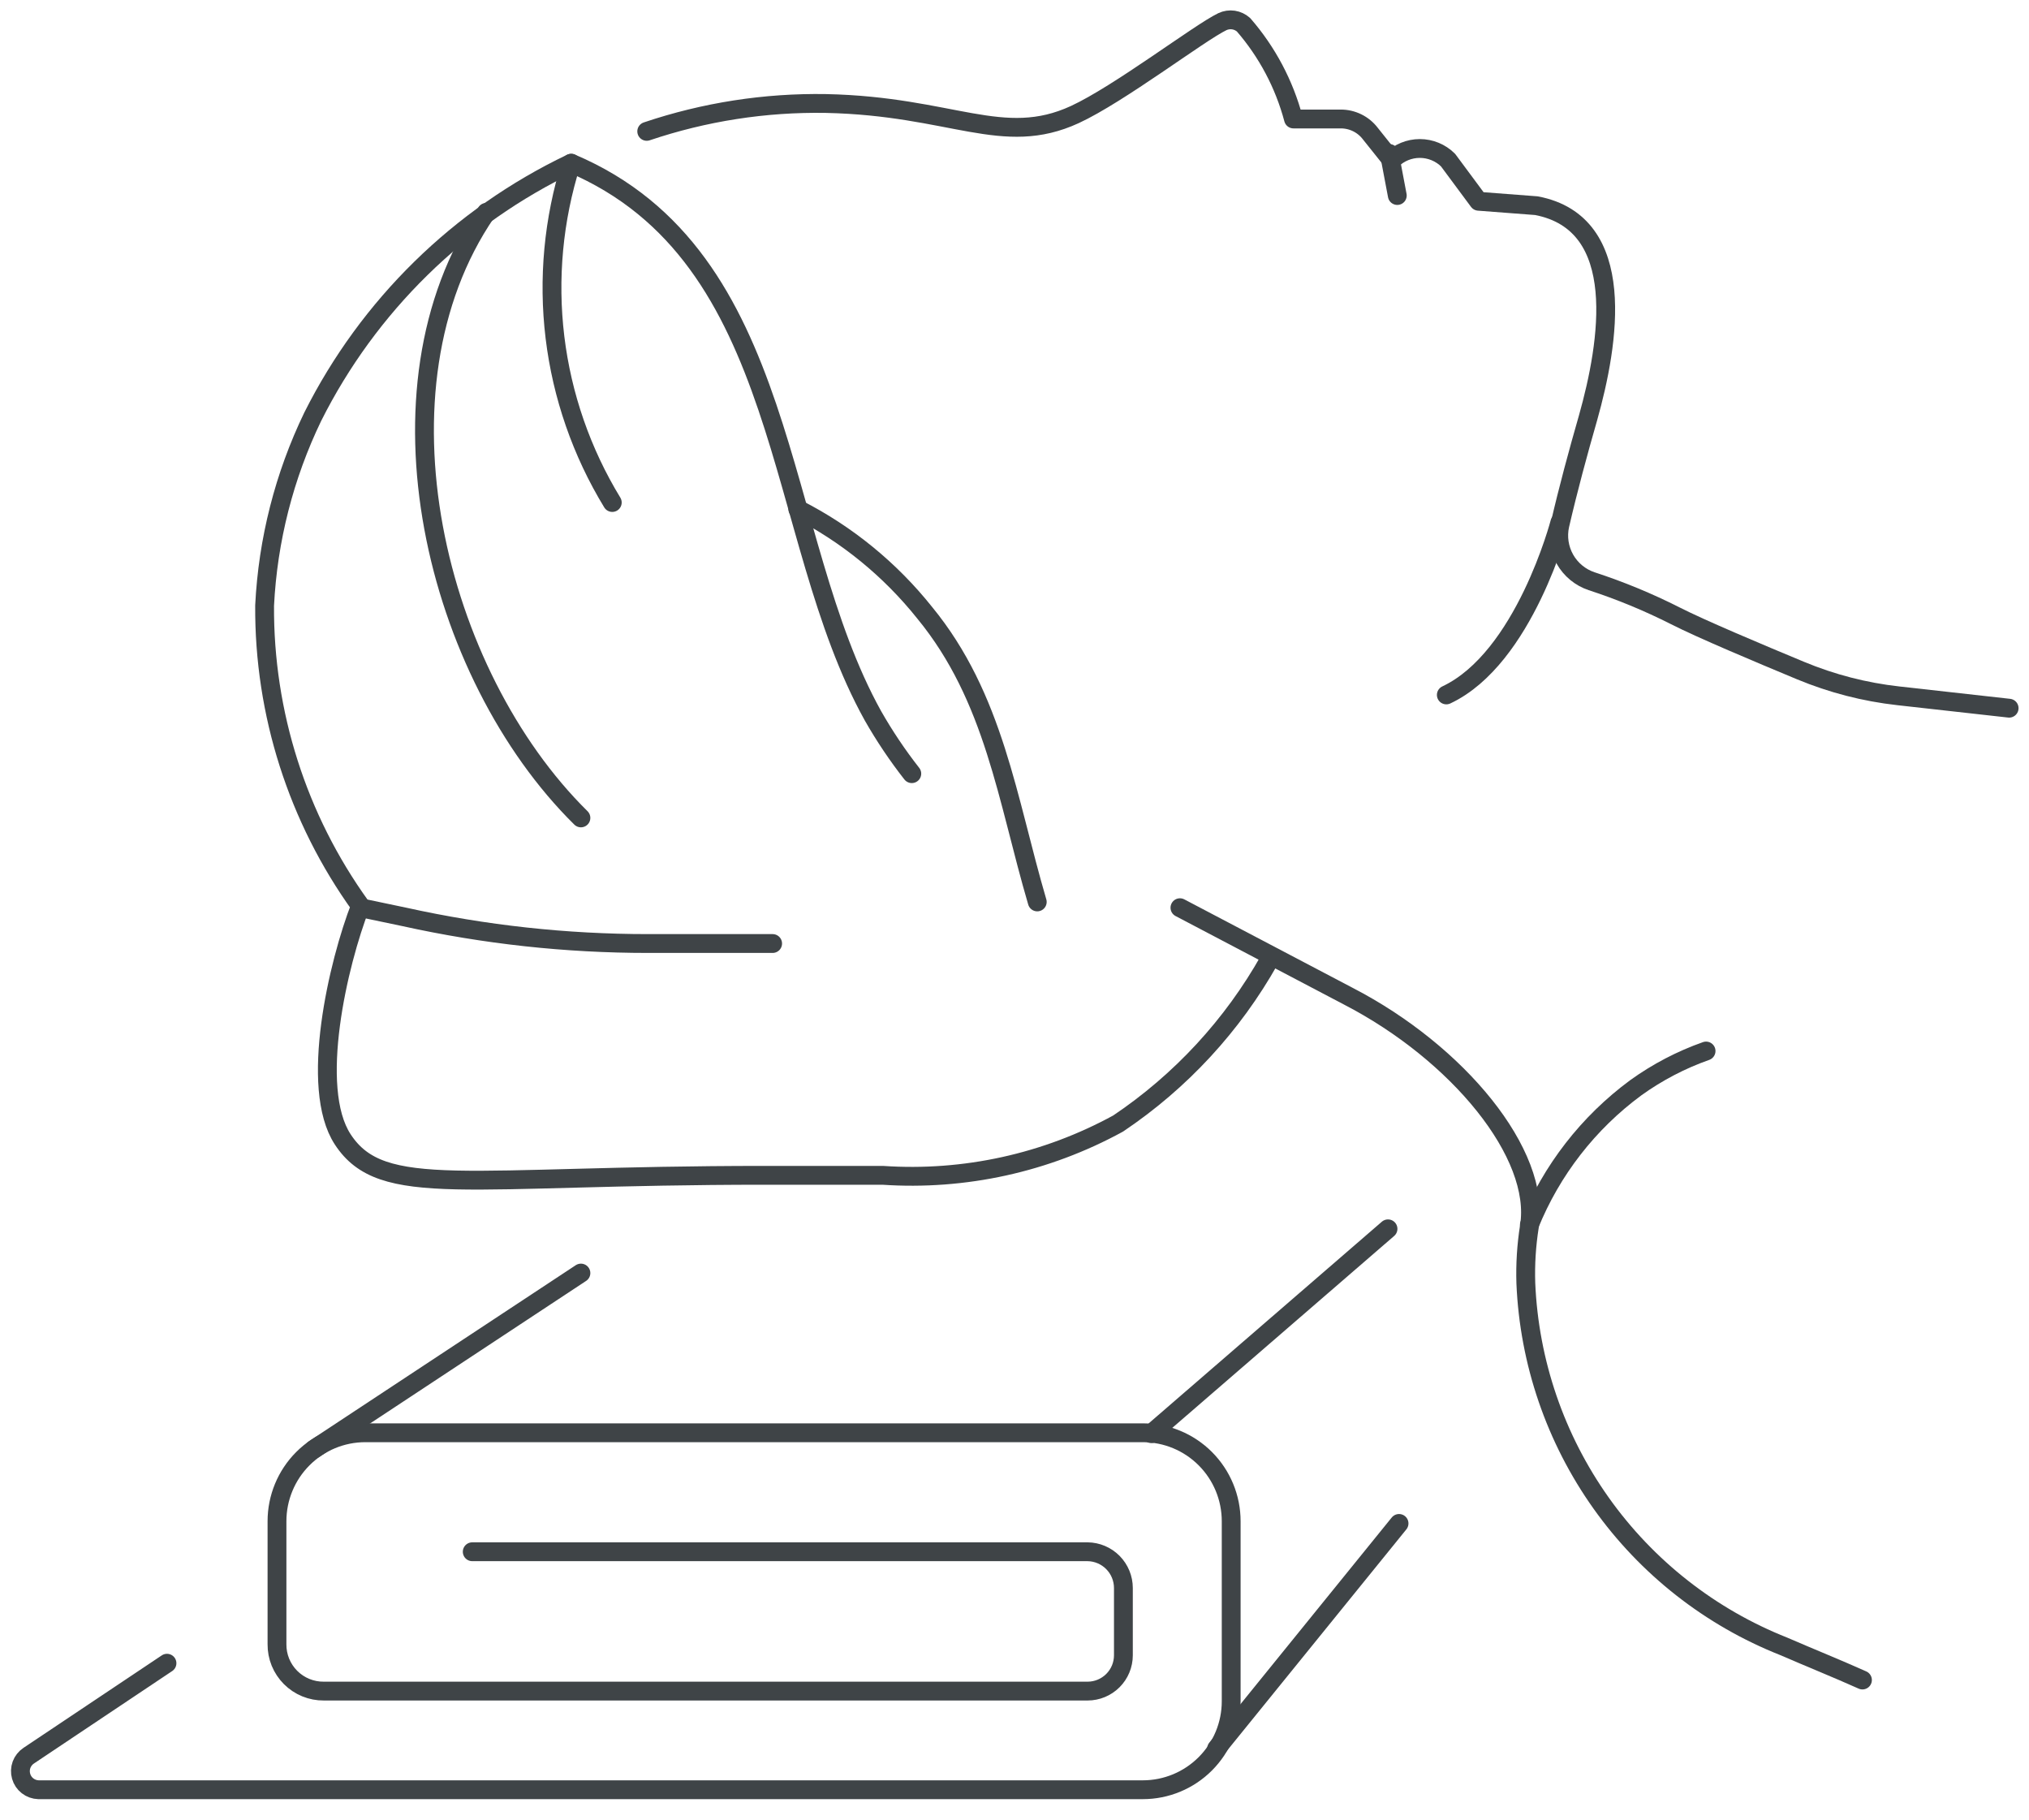 <?xml version="1.0" encoding="UTF-8"?> <svg xmlns="http://www.w3.org/2000/svg" width="97" height="87" viewBox="0 0 97 87" fill="none"><path d="M66.42 7.336L66.8 9.345" stroke="#3F4447" stroke-width="0.9" stroke-linecap="round" stroke-linejoin="round"></path><path d="M43.59 36.978C42.903 36.102 42.282 35.176 41.731 34.209C36.937 25.582 37.867 12.284 27.307 7.802C26.457 10.488 26.193 13.326 26.531 16.123C26.87 18.92 27.805 21.613 29.271 24.018" stroke="#3F4447" stroke-width="0.9" stroke-linecap="round" stroke-linejoin="round"></path><path d="M60.696 45.858C58.929 49.005 56.448 51.692 53.452 53.702C50.012 55.583 46.107 56.442 42.196 56.176C40.316 56.176 38.437 56.176 36.557 56.176C22.238 56.176 18.268 57.338 16.388 54.463C14.762 51.989 16.177 46.006 17.233 43.3C14.224 39.122 12.619 34.095 12.65 28.944C12.806 25.811 13.588 22.741 14.952 19.916C17.612 14.616 21.959 10.354 27.307 7.802" stroke="#3F4447" stroke-width="0.9" stroke-linecap="round" stroke-linejoin="round"></path><path d="M23.252 10.148C17.465 18.605 20.802 32.221 27.772 39.093" stroke="#3F4447" stroke-width="0.9" stroke-linecap="round" stroke-linejoin="round"></path><path d="M38.141 24.335C40.49 25.534 42.556 27.221 44.202 29.282C47.539 33.342 48.152 38.226 49.588 43.109" stroke="#3F4447" stroke-width="0.9" stroke-linecap="round" stroke-linejoin="round"></path><path d="M30.918 6.279C33.679 5.348 36.58 4.897 39.493 4.947C45.512 5.074 47.94 7.062 51.383 5.476C53.495 4.503 57.338 1.565 58.437 1.036C58.601 0.958 58.785 0.931 58.966 0.957C59.146 0.984 59.314 1.063 59.45 1.184C60.578 2.483 61.395 4.024 61.837 5.687H64.096C64.37 5.686 64.64 5.749 64.886 5.87C65.131 5.991 65.345 6.167 65.511 6.385L66.525 7.654C66.885 7.297 67.371 7.097 67.877 7.097C68.383 7.097 68.869 7.297 69.228 7.654L70.686 9.62L73.452 9.831C77.887 10.677 76.916 16.428 75.923 19.959C75.437 21.65 74.973 23.363 74.572 25.096C74.448 25.653 74.536 26.235 74.816 26.731C75.097 27.227 75.552 27.601 76.092 27.781C77.463 28.228 78.797 28.779 80.084 29.43C81.33 30.065 84.096 31.227 86.081 32.052C87.573 32.672 89.144 33.078 90.749 33.257L96.05 33.849" stroke="#3F4447" stroke-width="0.9" stroke-linecap="round" stroke-linejoin="round"></path><path d="M22.576 74.168H51.995C52.451 74.174 52.886 74.359 53.206 74.683C53.526 75.008 53.706 75.446 53.706 75.902V79.115C53.706 79.57 53.526 80.005 53.205 80.326C52.884 80.647 52.449 80.828 51.995 80.828H15.48C15.185 80.831 14.893 80.775 14.62 80.663C14.347 80.552 14.1 80.386 13.891 80.178C13.683 79.969 13.518 79.721 13.406 79.448C13.295 79.175 13.239 78.882 13.242 78.587V72.709C13.242 71.588 13.687 70.512 14.479 69.719C15.271 68.926 16.345 68.481 17.465 68.481H54.635C55.755 68.481 56.83 68.926 57.622 69.719C58.414 70.512 58.859 71.588 58.859 72.709V81.314C58.859 82.436 58.414 83.511 57.622 84.304C56.83 85.097 55.755 85.543 54.635 85.543H1.837C1.649 85.537 1.467 85.472 1.318 85.356C1.169 85.241 1.061 85.081 1.01 84.899C0.958 84.718 0.965 84.524 1.03 84.347C1.096 84.171 1.216 84.019 1.373 83.915L7.983 79.496" stroke="#3F4447" stroke-width="0.9" stroke-linecap="round" stroke-linejoin="round"></path><path d="M27.772 60.848L15.016 69.263" stroke="#3F4447" stroke-width="0.9" stroke-linecap="round" stroke-linejoin="round"></path><path d="M58.162 83.576L66.884 72.815" stroke="#3F4447" stroke-width="0.9" stroke-linecap="round" stroke-linejoin="round"></path><path d="M55.036 68.523L66.356 58.734" stroke="#3F4447" stroke-width="0.9" stroke-linecap="round" stroke-linejoin="round"></path><path d="M17.233 43.385L19.345 43.828C23.166 44.672 27.068 45.098 30.982 45.097H36.937" stroke="#3F4447" stroke-width="0.9" stroke-linecap="round" stroke-linejoin="round"></path><path d="M56.409 43.385L64.456 47.613C69.693 50.319 73.685 55.161 73.114 58.628C72.973 59.523 72.916 60.429 72.945 61.334C73.105 65.112 74.356 68.761 76.544 71.842C78.733 74.923 81.767 77.302 85.279 78.692C86.546 79.242 87.813 79.75 89.038 80.299" stroke="#3F4447" stroke-width="0.9" stroke-linecap="round" stroke-linejoin="round"></path><path d="M73.114 58.544C74.172 55.93 75.934 53.661 78.204 51.989C79.235 51.248 80.365 50.657 81.562 50.235" stroke="#3F4447" stroke-width="0.9" stroke-linecap="round" stroke-linejoin="round"></path><path d="M74.572 24.97C74.572 24.97 72.882 31.46 69.144 33.215" stroke="#3F4447" stroke-width="0.9" stroke-linecap="round" stroke-linejoin="round"></path></svg> 